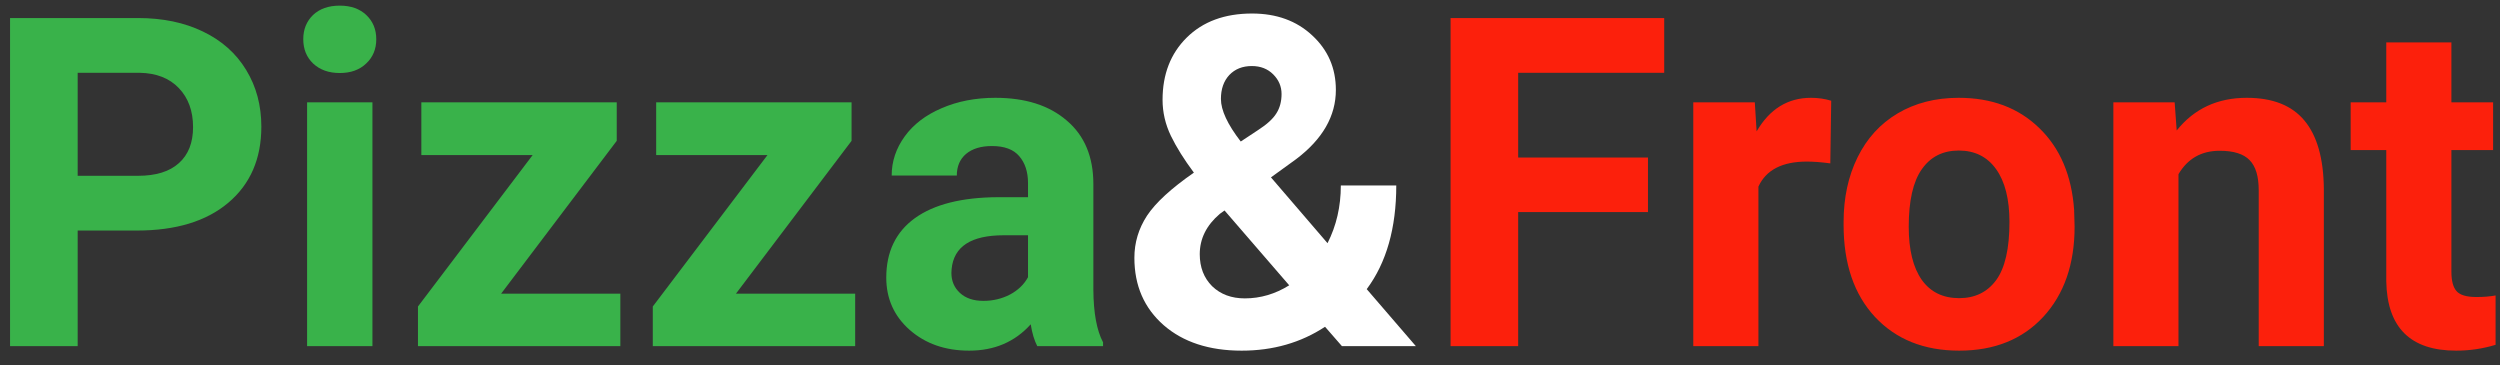 <svg width="130" height="19" viewBox="0 0 130 19" fill="none" xmlns="http://www.w3.org/2000/svg">
<rect x="0" y="0" width="130" height="19" fill="#333333" stroke="none"/>
<path d="M4.039 11.988V18H0.523V0.938H7.18C8.461 0.938 9.586 1.172 10.555 1.641C11.531 2.109 12.281 2.777 12.805 3.645C13.328 4.504 13.59 5.484 13.59 6.586C13.59 8.258 13.016 9.578 11.867 10.547C10.727 11.508 9.145 11.988 7.121 11.988H4.039ZM4.039 9.141H7.18C8.109 9.141 8.816 8.922 9.301 8.484C9.793 8.047 10.039 7.422 10.039 6.609C10.039 5.773 9.793 5.098 9.301 4.582C8.809 4.066 8.129 3.801 7.262 3.785H4.039V9.141ZM19.367 18H15.969V5.32H19.367V18ZM15.77 2.039C15.77 1.531 15.938 1.113 16.273 0.785C16.617 0.457 17.082 0.293 17.668 0.293C18.246 0.293 18.707 0.457 19.051 0.785C19.395 1.113 19.566 1.531 19.566 2.039C19.566 2.555 19.391 2.977 19.039 3.305C18.695 3.633 18.238 3.797 17.668 3.797C17.098 3.797 16.637 3.633 16.285 3.305C15.941 2.977 15.77 2.555 15.77 2.039ZM26.059 15.27H32.258V18H21.734V15.938L27.699 8.062H21.91V5.32H32.07V7.324L26.059 15.27ZM38.27 15.27H44.469V18H33.945V15.938L39.91 8.062H34.121V5.32H44.281V7.324L38.27 15.27ZM53.938 18C53.781 17.695 53.668 17.316 53.598 16.863C52.777 17.777 51.711 18.234 50.398 18.234C49.156 18.234 48.125 17.875 47.305 17.156C46.492 16.438 46.086 15.531 46.086 14.438C46.086 13.094 46.582 12.062 47.574 11.344C48.574 10.625 50.016 10.262 51.898 10.254H53.457V9.527C53.457 8.941 53.305 8.473 53 8.121C52.703 7.77 52.23 7.594 51.582 7.594C51.012 7.594 50.562 7.73 50.234 8.004C49.914 8.277 49.754 8.652 49.754 9.129H46.367C46.367 8.395 46.594 7.715 47.047 7.09C47.5 6.465 48.141 5.977 48.969 5.625C49.797 5.266 50.727 5.086 51.758 5.086C53.32 5.086 54.559 5.48 55.473 6.27C56.395 7.051 56.855 8.152 56.855 9.574V15.07C56.863 16.273 57.031 17.184 57.359 17.801V18H53.938ZM51.137 15.645C51.637 15.645 52.098 15.535 52.52 15.316C52.941 15.09 53.254 14.789 53.457 14.414V12.234H52.191C50.496 12.234 49.594 12.82 49.484 13.992L49.473 14.191C49.473 14.613 49.621 14.961 49.918 15.234C50.215 15.508 50.621 15.645 51.137 15.645Z" fill="#39B24A"/>
<path d="M58.988 13.406C58.988 12.617 59.207 11.887 59.645 11.215C60.09 10.543 60.902 9.797 62.082 8.977C61.574 8.297 61.176 7.66 60.887 7.066C60.598 6.465 60.453 5.84 60.453 5.191C60.453 3.863 60.871 2.785 61.707 1.957C62.551 1.121 63.684 0.703 65.106 0.703C66.379 0.703 67.422 1.082 68.234 1.84C69.055 2.598 69.465 3.543 69.465 4.676C69.465 6.035 68.777 7.234 67.402 8.273L66.09 9.223L69.031 12.645C69.492 11.738 69.723 10.738 69.723 9.645H72.606C72.606 11.863 72.094 13.66 71.07 15.035L73.625 18H69.781L68.902 16.992C67.644 17.82 66.199 18.234 64.566 18.234C62.879 18.234 61.527 17.793 60.512 16.91C59.496 16.02 58.988 14.852 58.988 13.406ZM64.731 15.516C65.543 15.516 66.312 15.289 67.039 14.836L63.676 10.945L63.43 11.121C62.734 11.715 62.387 12.414 62.387 13.219C62.387 13.898 62.602 14.453 63.031 14.883C63.469 15.305 64.035 15.516 64.731 15.516ZM63.488 5.145C63.488 5.73 63.832 6.469 64.519 7.359L65.422 6.762C65.883 6.465 66.199 6.176 66.371 5.895C66.551 5.613 66.641 5.277 66.641 4.887C66.641 4.496 66.496 4.156 66.207 3.867C65.918 3.578 65.547 3.434 65.094 3.434C64.609 3.434 64.219 3.59 63.922 3.902C63.633 4.215 63.488 4.629 63.488 5.145Z" fill="white"/>
<path d="M85.695 11.027H78.945V18H75.43V0.938H86.539V3.785H78.945V8.191H85.695V11.027ZM95.176 8.496C94.715 8.434 94.309 8.402 93.957 8.402C92.676 8.402 91.836 8.836 91.438 9.703V18H88.051V5.32H91.25L91.344 6.832C92.023 5.668 92.965 5.086 94.168 5.086C94.543 5.086 94.894 5.137 95.223 5.238L95.176 8.496ZM95.867 11.543C95.867 10.285 96.109 9.164 96.594 8.18C97.078 7.195 97.773 6.434 98.68 5.895C99.594 5.355 100.652 5.086 101.855 5.086C103.566 5.086 104.961 5.609 106.039 6.656C107.125 7.703 107.73 9.125 107.855 10.922L107.879 11.789C107.879 13.734 107.336 15.297 106.25 16.477C105.164 17.648 103.707 18.234 101.879 18.234C100.051 18.234 98.59 17.648 97.496 16.477C96.41 15.305 95.867 13.711 95.867 11.695V11.543ZM99.254 11.789C99.254 12.992 99.481 13.914 99.934 14.555C100.387 15.188 101.035 15.504 101.879 15.504C102.699 15.504 103.34 15.191 103.801 14.566C104.262 13.934 104.492 12.926 104.492 11.543C104.492 10.363 104.262 9.449 103.801 8.801C103.34 8.152 102.691 7.828 101.855 7.828C101.027 7.828 100.387 8.152 99.934 8.801C99.481 9.441 99.254 10.438 99.254 11.789ZM113.082 5.32L113.188 6.785C114.094 5.652 115.309 5.086 116.832 5.086C118.176 5.086 119.176 5.48 119.832 6.27C120.488 7.059 120.824 8.238 120.84 9.809V18H117.453V9.891C117.453 9.172 117.297 8.652 116.984 8.332C116.672 8.004 116.152 7.84 115.426 7.84C114.473 7.84 113.758 8.246 113.281 9.059V18H109.895V5.32H113.082ZM127.473 2.203V5.32H129.641V7.805H127.473V14.133C127.473 14.602 127.562 14.938 127.742 15.141C127.922 15.344 128.266 15.445 128.773 15.445C129.148 15.445 129.48 15.418 129.77 15.363V17.93C129.105 18.133 128.422 18.234 127.719 18.234C125.344 18.234 124.133 17.035 124.086 14.637V7.805H122.234V5.32H124.086V2.203H127.473Z" fill="#FC200C"/>
</svg>
